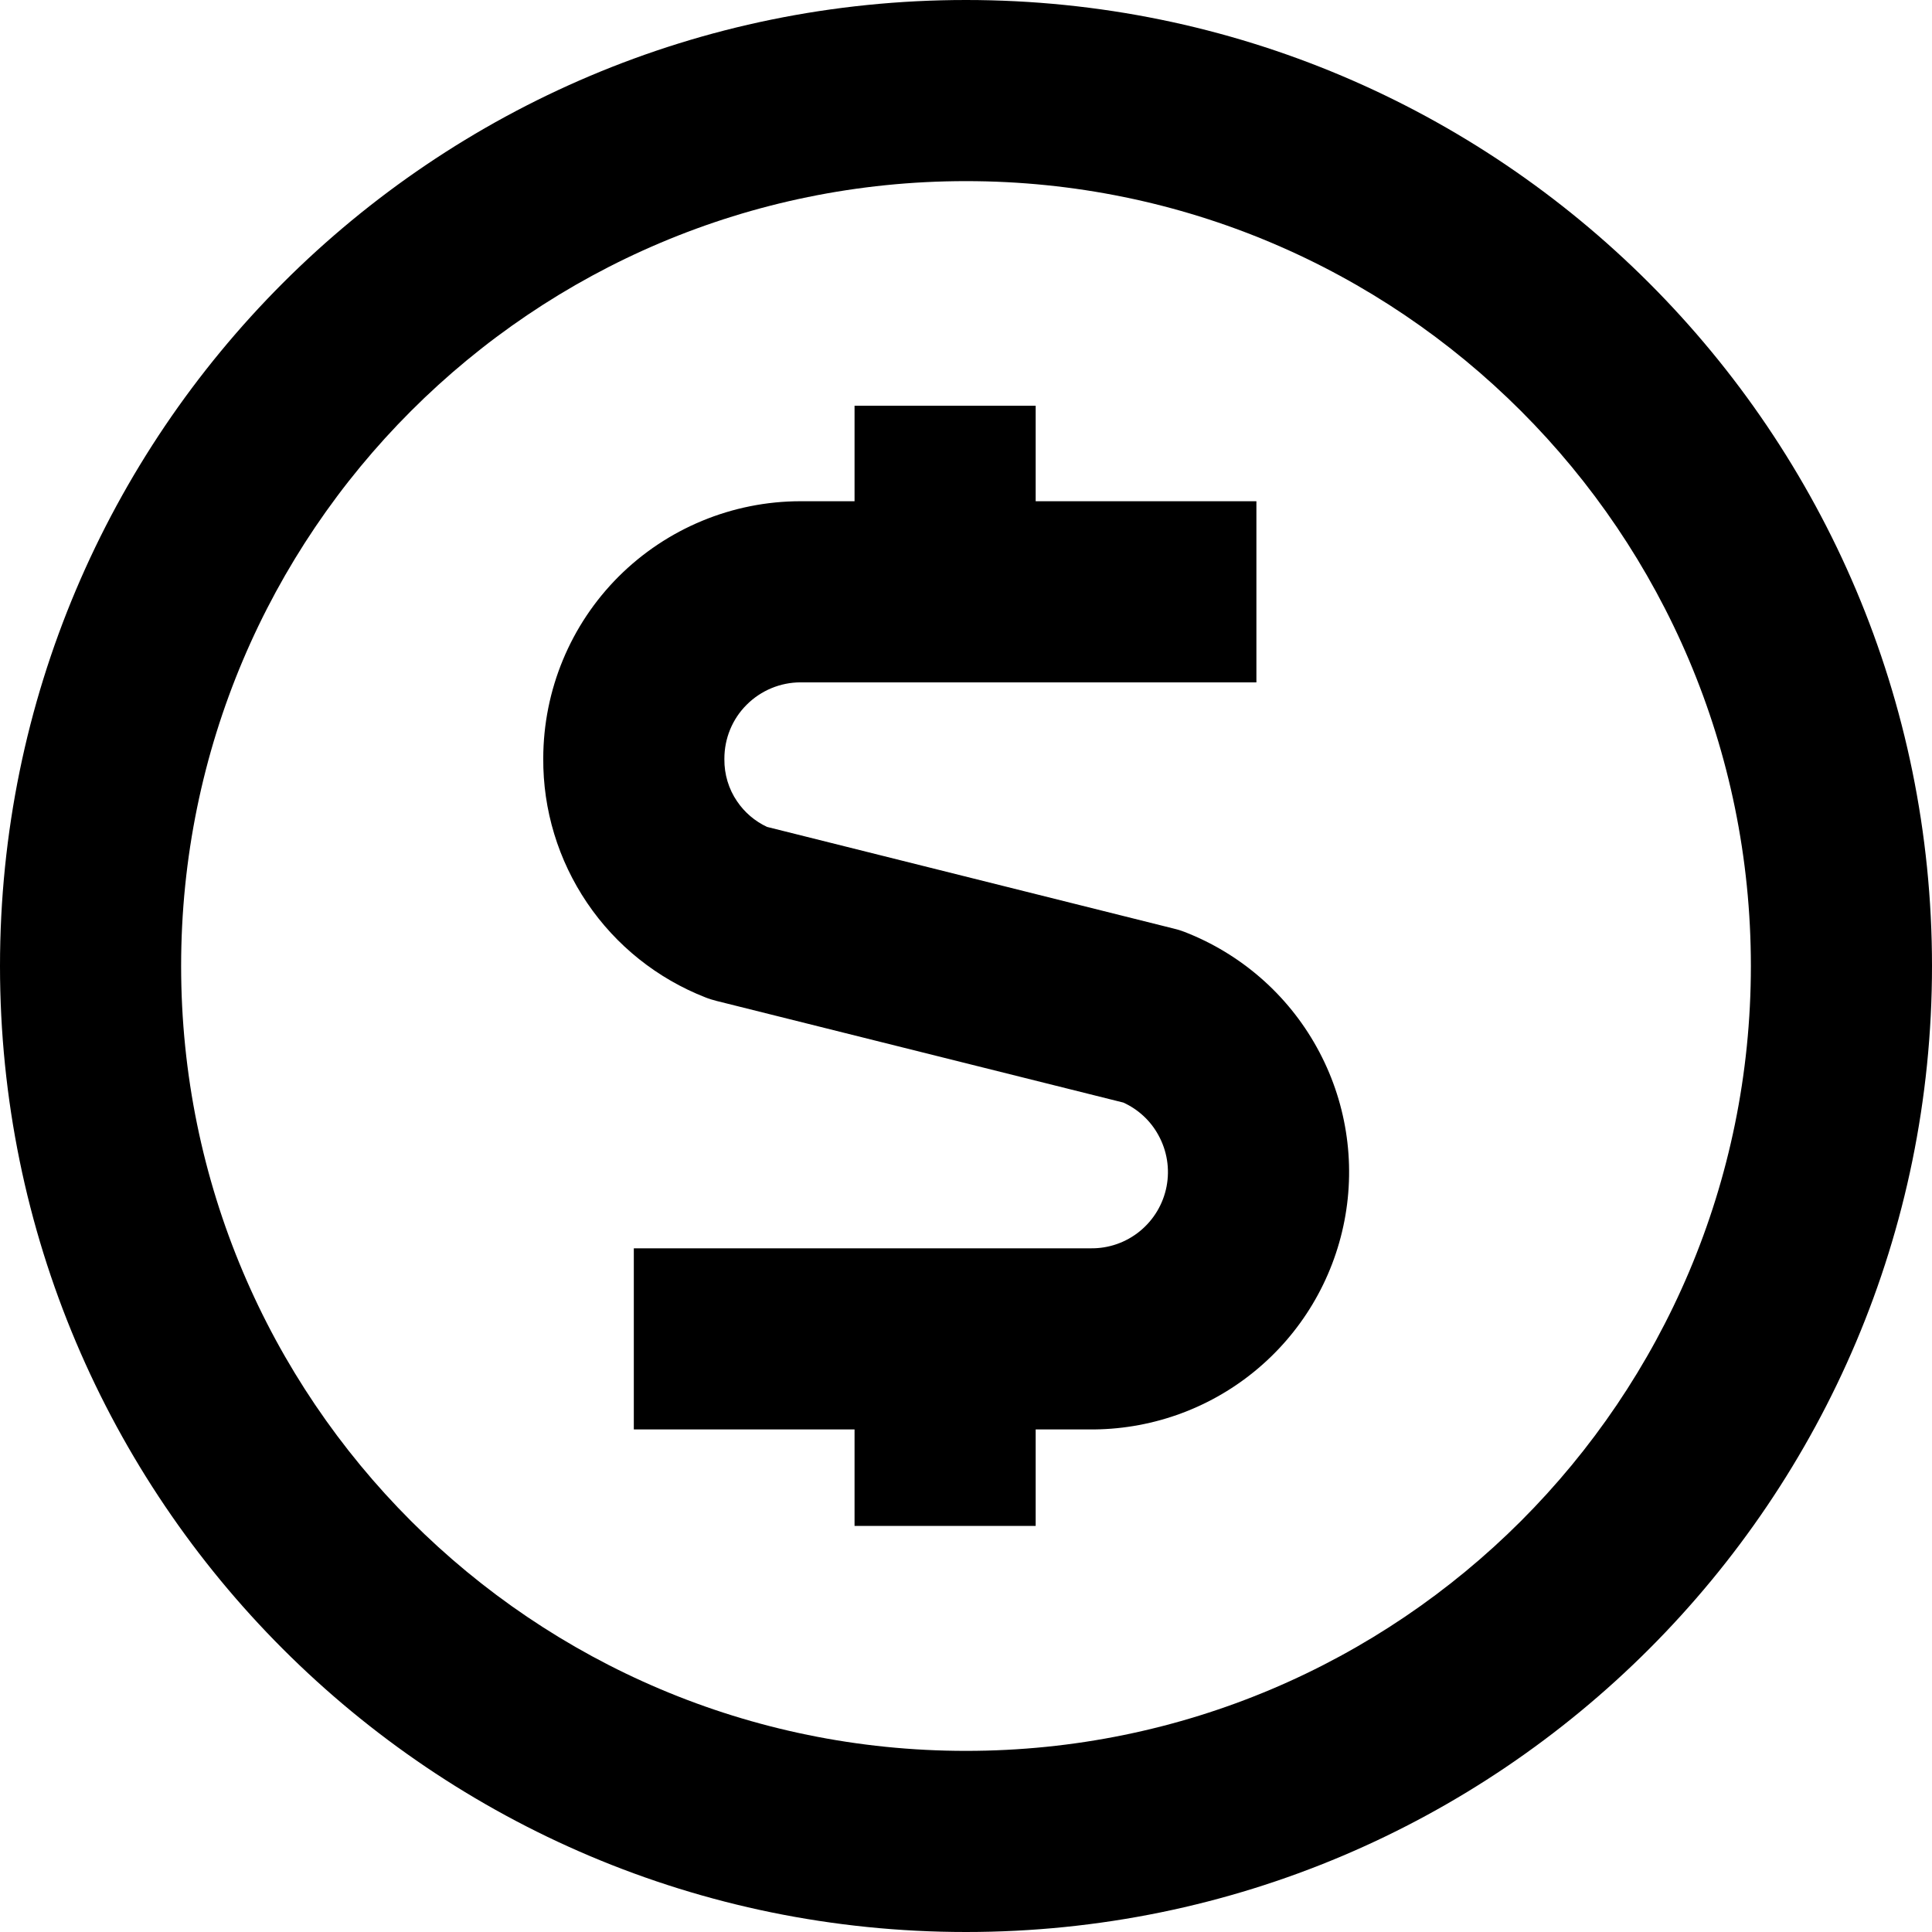 <svg width="16" height="16" viewBox="0 0 16 16" fill="none" xmlns="http://www.w3.org/2000/svg">
<path fill-rule="evenodd" clip-rule="evenodd" d="M0 8C0 3.582 3.582 0 8 0C12.418 0 16 3.582 16 8C16 12.418 12.418 16 8 16C3.582 16 0 12.418 0 8ZM8 1.5C4.41 1.5 1.5 4.41 1.5 8C1.5 11.59 4.41 14.5 8 14.5C11.59 14.5 14.5 11.59 14.5 8C14.5 4.41 11.59 1.5 8 1.5ZM7.077 4.151H6.63C6.065 4.151 5.523 4.376 5.123 4.775C4.724 5.174 4.5 5.715 4.499 6.28C4.496 6.707 4.623 7.124 4.862 7.477C5.102 7.832 5.444 8.104 5.842 8.26C5.872 8.272 5.902 8.281 5.933 8.289L9.303 9.131C9.426 9.187 9.528 9.281 9.593 9.4C9.665 9.53 9.689 9.68 9.661 9.826C9.633 9.971 9.555 10.102 9.44 10.196C9.325 10.29 9.181 10.34 9.033 10.338L5.249 10.338V11.838H7.077V12.637H8.577V11.838H9.018C9.516 11.843 10.001 11.674 10.387 11.359C10.775 11.043 11.039 10.601 11.134 10.11C11.229 9.619 11.148 9.111 10.905 8.673C10.663 8.236 10.275 7.898 9.808 7.717C9.78 7.706 9.75 7.697 9.72 7.69L6.352 6.848C6.252 6.801 6.166 6.728 6.104 6.636C6.034 6.534 5.998 6.412 5.999 6.289L5.999 6.283C5.999 6.115 6.065 5.954 6.184 5.836C6.302 5.718 6.463 5.651 6.63 5.651H10.405V4.151H8.577V3.36H7.077V4.151Z" fill="currentColor"/>
</svg>
